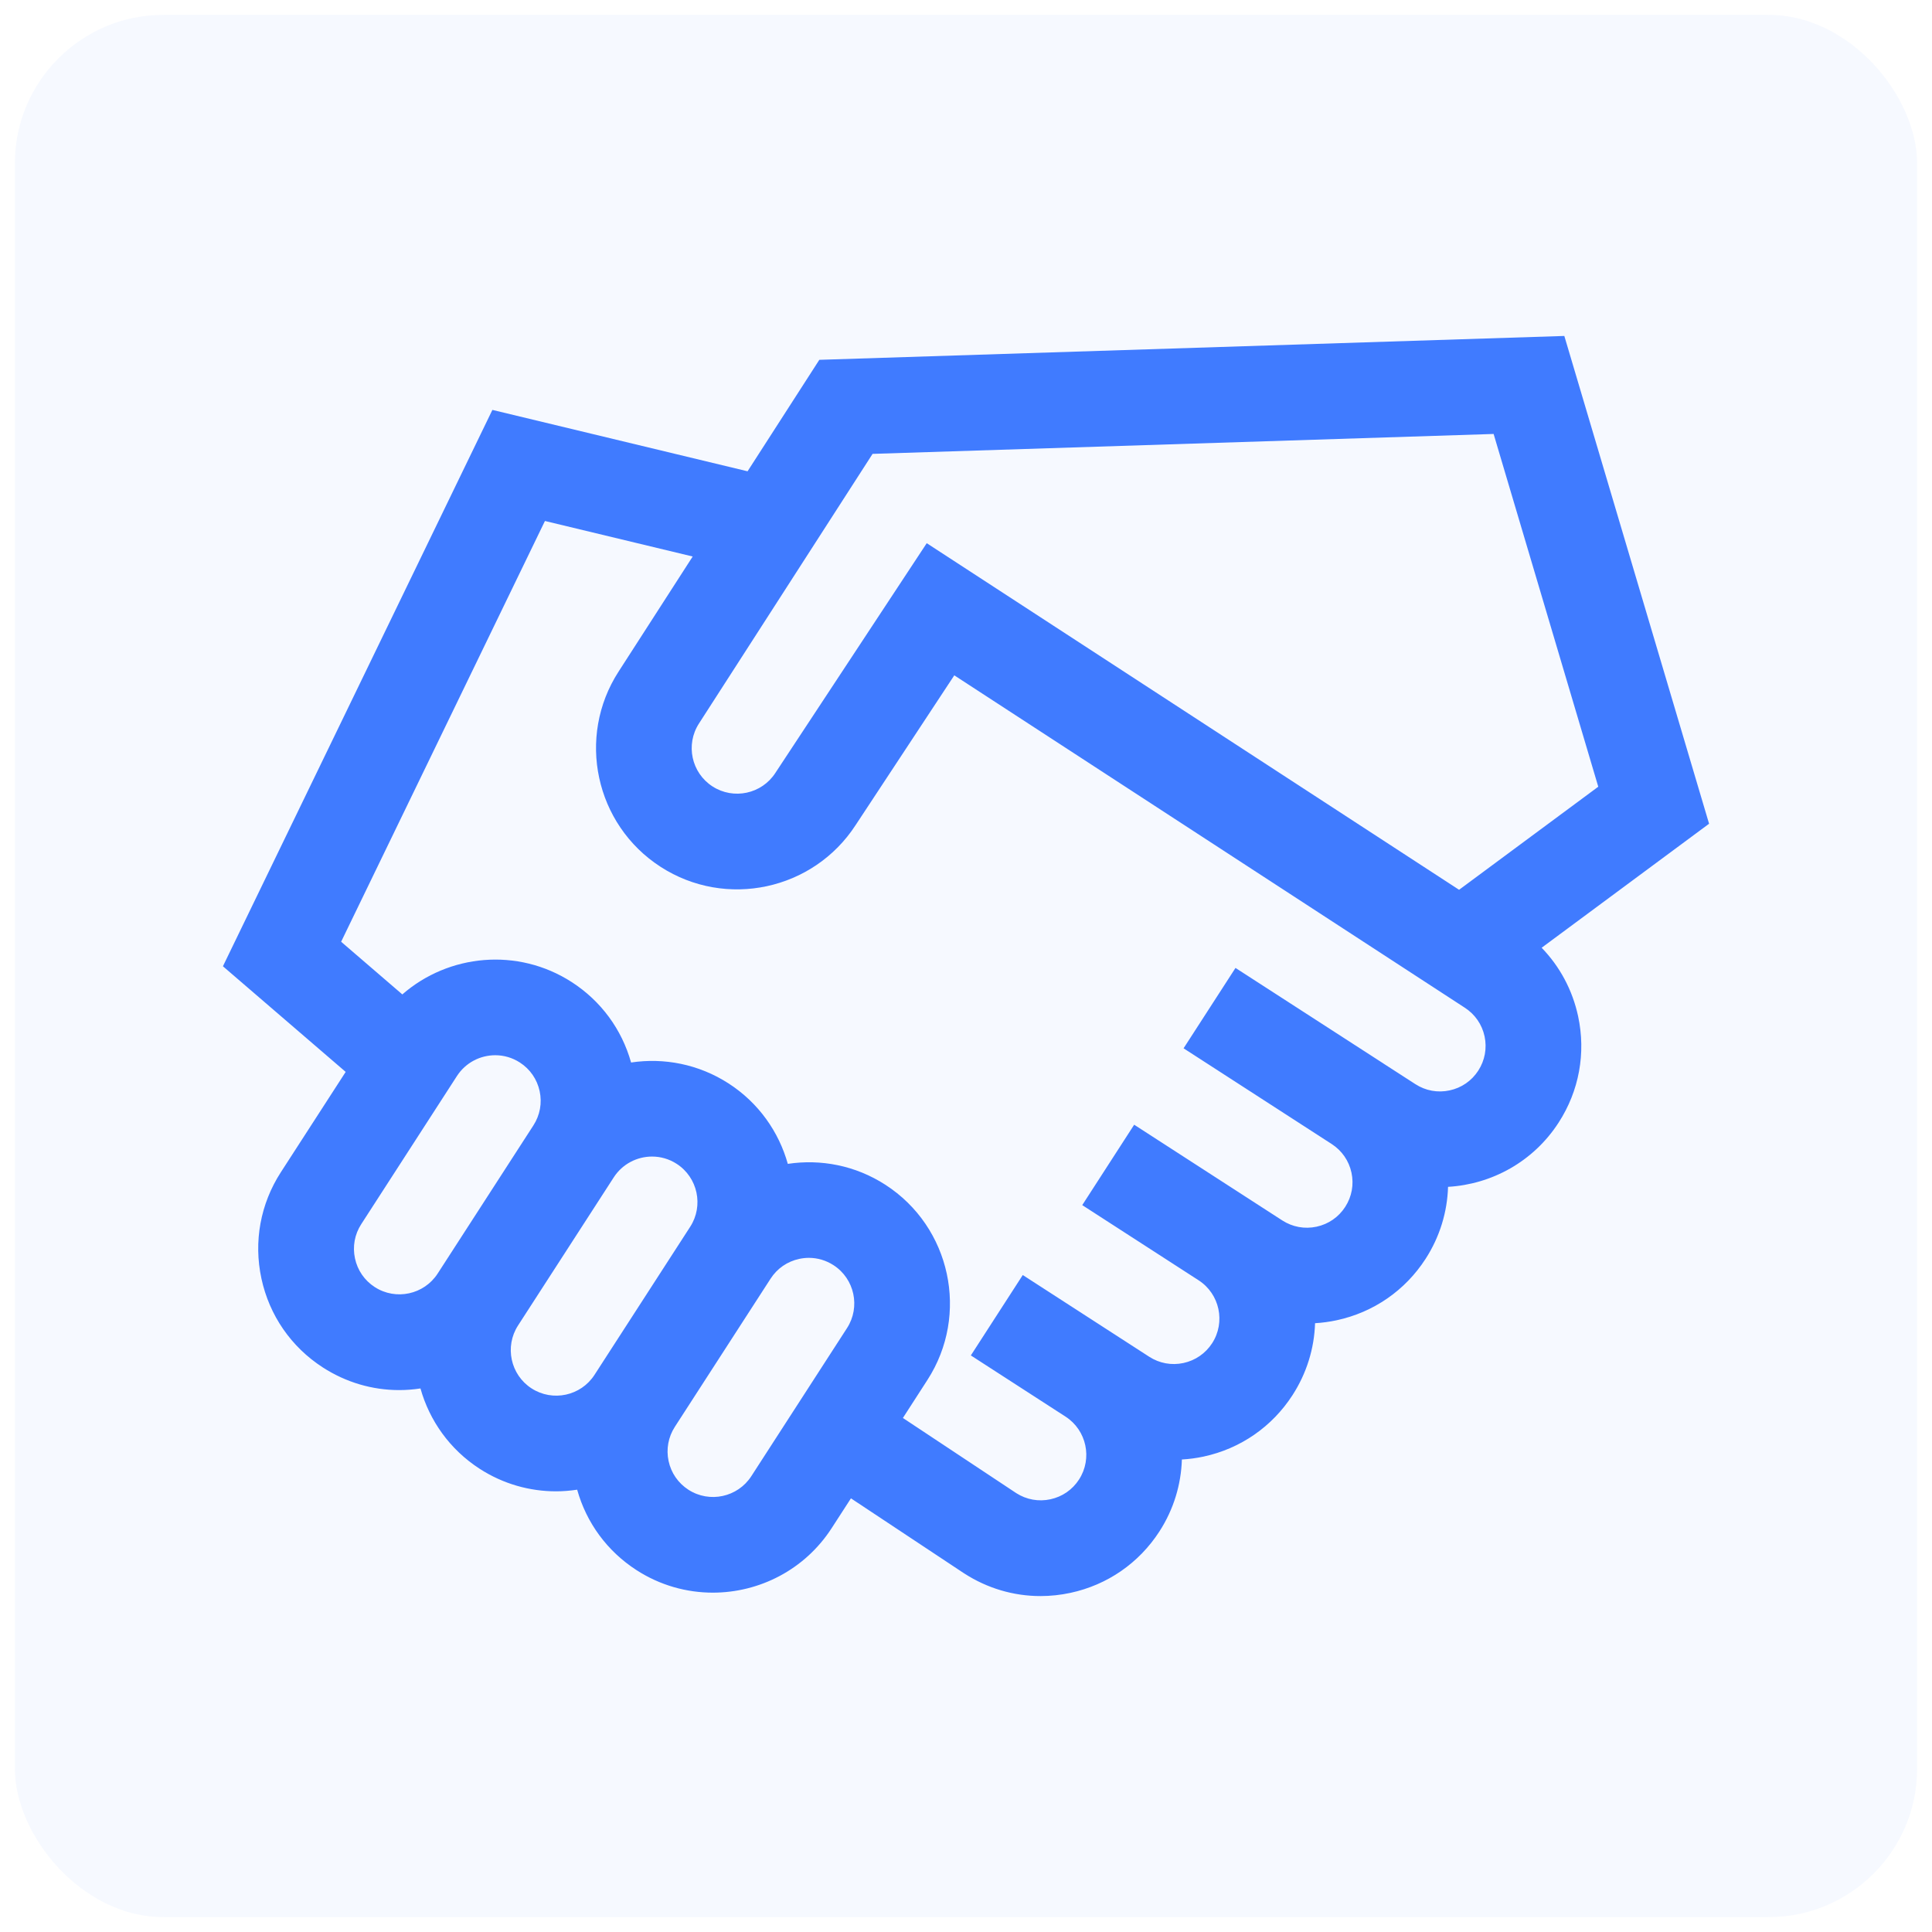 <svg width="65" height="65" viewBox="0 0 65 65" fill="none" xmlns="http://www.w3.org/2000/svg">
<rect x="0.5" y="0.5" width="64" height="64" rx="5" fill="#407BFF" fill-opacity="0.05"/>
<g clip-path="url(#clip0_55_197)">
<path d="M51.867 31.886L57.5 27.714L52.63 11.303L27.565 12.106L25.151 15.856L16.566 13.791L7.5 32.509L11.63 36.063L9.449 39.438C8.761 40.503 8.528 41.773 8.795 43.014C9.062 44.255 9.795 45.317 10.861 46.006C11.639 46.508 12.525 46.768 13.43 46.768C13.668 46.768 13.907 46.749 14.146 46.713C14.448 47.788 15.127 48.762 16.137 49.415C16.932 49.929 17.825 50.174 18.708 50.174C18.946 50.174 19.183 50.154 19.418 50.119C19.731 51.236 20.43 52.189 21.413 52.824C22.208 53.338 23.101 53.583 23.983 53.583C25.543 53.583 27.073 52.817 27.981 51.412L28.629 50.41L32.423 52.925L32.439 52.935C33.216 53.438 34.103 53.698 35.008 53.698C35.343 53.698 35.68 53.662 36.015 53.59C37.256 53.323 38.318 52.589 39.007 51.524C39.492 50.774 39.737 49.937 39.763 49.103C40.006 49.089 40.25 49.057 40.493 49.005C41.733 48.738 42.796 48.004 43.485 46.938C43.96 46.203 44.217 45.37 44.244 44.518C44.486 44.503 44.729 44.471 44.97 44.419C46.211 44.152 47.273 43.419 47.962 42.353C48.447 41.602 48.693 40.764 48.718 39.93C50.181 39.845 51.585 39.089 52.439 37.767C53.128 36.702 53.36 35.431 53.094 34.191C52.904 33.308 52.478 32.516 51.867 31.886ZM29.357 15.27L50.251 14.6L53.772 26.468L49.089 29.936L31.179 18.275L26.095 25.991L26.087 26.003C25.629 26.712 24.68 26.916 23.971 26.458C23.262 26 23.057 25.051 23.517 24.34L29.357 15.27ZM14.725 42.847C14.267 43.556 13.317 43.76 12.608 43.302C12.265 43.08 12.028 42.737 11.943 42.338C11.857 41.938 11.931 41.529 12.154 41.185L15.373 36.202C15.666 35.749 16.159 35.502 16.662 35.502C16.946 35.502 17.234 35.581 17.49 35.747C17.834 35.969 18.07 36.311 18.156 36.711C18.242 37.111 18.167 37.52 17.945 37.864L14.725 42.847ZM20.001 46.256C19.543 46.965 18.593 47.169 17.884 46.711C17.175 46.253 16.971 45.303 17.429 44.594L20.649 39.611C20.942 39.158 21.435 38.911 21.938 38.911C22.222 38.911 22.51 38.99 22.766 39.156C23.475 39.614 23.679 40.564 23.221 41.273L20.001 46.256ZM28.497 44.682L25.277 49.665C24.819 50.374 23.869 50.578 23.16 50.12C22.817 49.898 22.58 49.556 22.494 49.156C22.408 48.756 22.483 48.347 22.705 48.003L25.925 43.02C26.147 42.676 26.489 42.44 26.889 42.354C26.997 42.331 27.106 42.319 27.214 42.319C27.505 42.319 27.791 42.403 28.042 42.565C28.751 43.023 28.955 43.973 28.497 44.682ZM49.735 36.02C49.513 36.363 49.171 36.6 48.771 36.685C48.371 36.772 47.962 36.697 47.619 36.475L46.55 35.785L46.55 35.784L41.567 32.565L39.82 35.269L40.888 35.959L44.803 38.489C45.146 38.711 45.383 39.053 45.469 39.453C45.555 39.852 45.48 40.262 45.258 40.605C45.036 40.949 44.694 41.185 44.294 41.271C43.894 41.357 43.485 41.282 43.141 41.06L38.158 37.84L36.411 40.545L40.326 43.074C41.035 43.532 41.239 44.482 40.781 45.191C40.559 45.534 40.216 45.771 39.816 45.857C39.417 45.943 39.007 45.868 38.664 45.646L34.41 42.897L32.663 45.602L35.848 47.66C36.557 48.118 36.761 49.067 36.303 49.776C36.081 50.12 35.739 50.356 35.339 50.442C34.942 50.528 34.535 50.454 34.193 50.236L30.377 47.706L31.201 46.429C32.623 44.229 31.989 41.283 29.789 39.861C28.779 39.208 27.611 38.99 26.505 39.157C26.203 38.08 25.524 37.105 24.514 36.452C23.504 35.8 22.337 35.581 21.232 35.747C20.919 34.63 20.22 33.678 19.238 33.043C17.419 31.868 15.091 32.098 13.536 33.456L11.477 31.684L18.334 17.528L23.305 18.723L20.812 22.594C19.39 24.794 20.023 27.741 22.224 29.163C24.422 30.583 27.364 29.952 28.788 27.757L32.106 22.721L49.281 33.903C49.624 34.125 49.861 34.467 49.947 34.867C50.032 35.267 49.957 35.676 49.735 36.02Z" fill="#407BFF"/>
</g>
<defs>
<clipPath id="clip0_55_197">
<rect width="50" height="42.5" fill="white" transform="translate(7.5 11.25)"/>
</clipPath>
</defs>
</svg>
